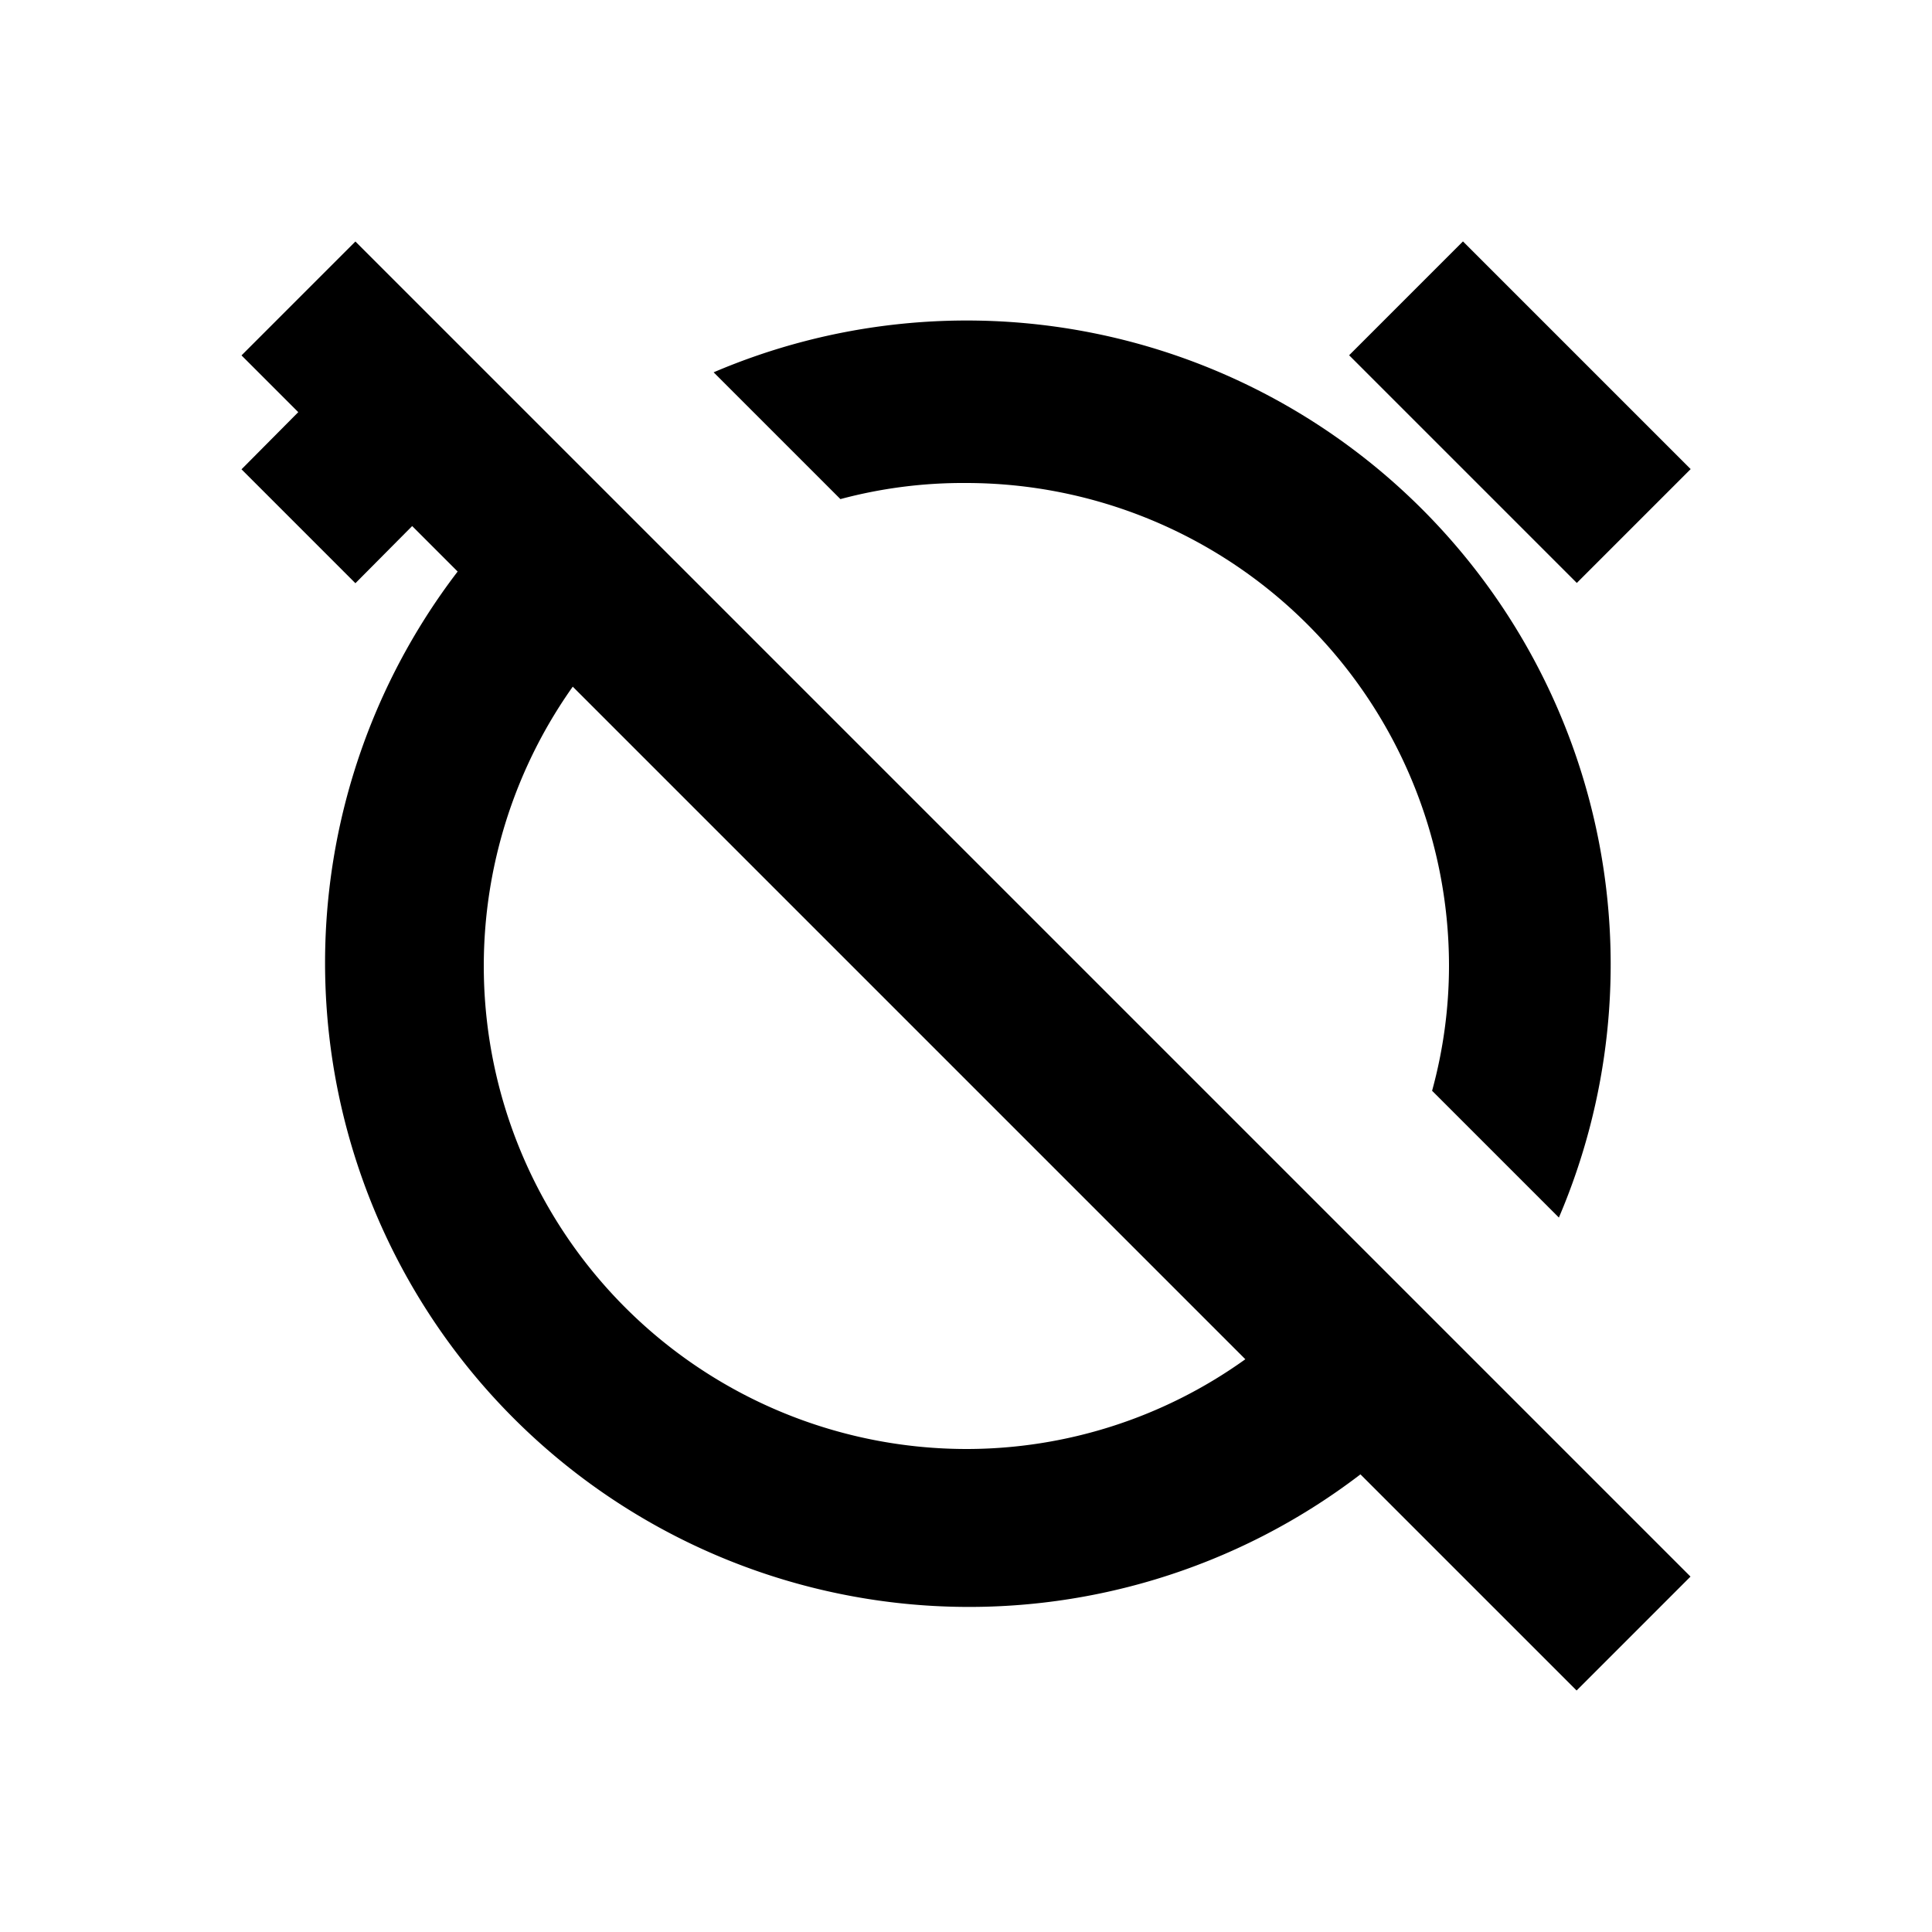 <svg xmlns="http://www.w3.org/2000/svg" viewBox="0 0 48 48"><rect width="48" height="48" style="fill:none"/><rect x="35.76" y="6.24" width="4" height="8" transform="translate(3.82 29.7) rotate(-45)"/><path d="M36.63,33.8l-2.86-2.86h0L17.06,14.23h0L14.2,11.37h0L8.83,6,6,8.83l1.41,1.41L6,11.66l2.83,2.83,1.41-1.42,1.13,1.13A16,16,0,0,0,33.8,36.63L39.17,42,42,39.17,36.63,33.8ZM24,36a12,12,0,0,1-9.77-18.94L30.94,33.77A11.89,11.89,0,0,1,24,36Z"/><path d="M24,12A12,12,0,0,1,36,24a11.77,11.77,0,0,1-.42,3.1l3.15,3.15a16,16,0,0,0-21-21l3.15,3.15A11.77,11.77,0,0,1,24,12Z"/></svg>